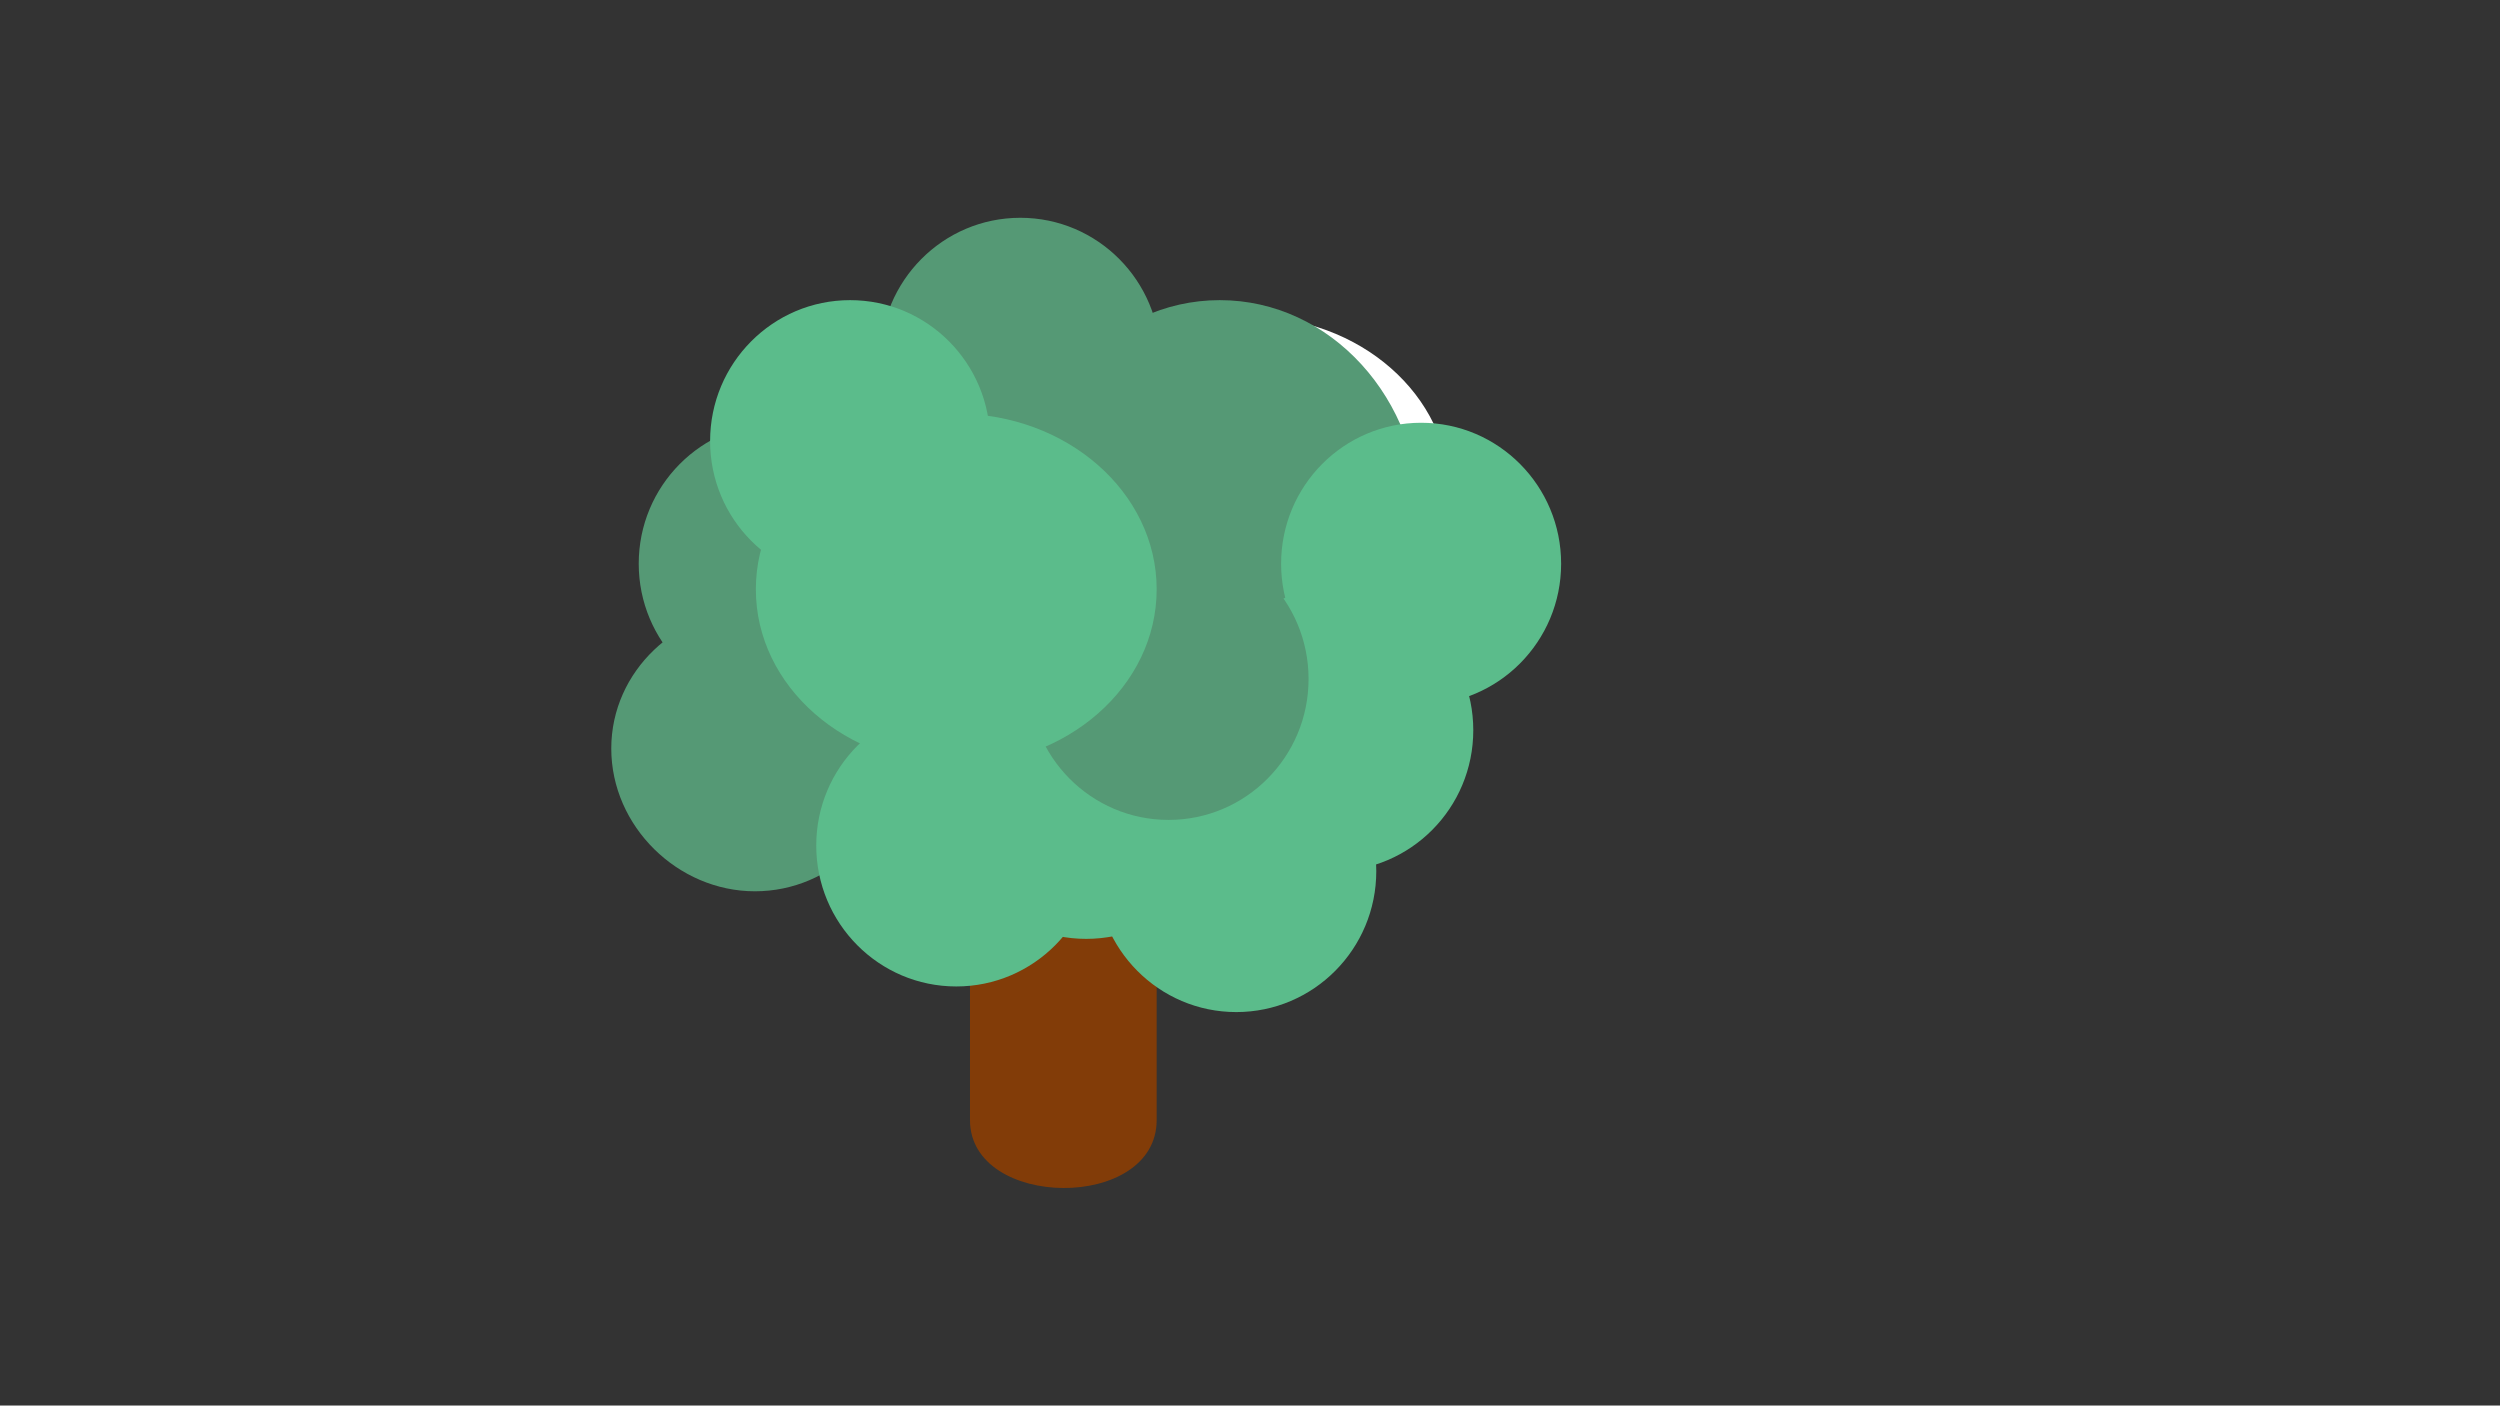 <?xml version="1.0" encoding="utf-8"?>
<!-- Generator: Adobe Illustrator 22.1.0, SVG Export Plug-In . SVG Version: 6.00 Build 0)  -->
<svg version="1.1" id="Lager_1" xmlns="http://www.w3.org/2000/svg" xmlns:xlink="http://www.w3.org/1999/xlink" x="0px" y="0px"
	 viewBox="0 0 1366 768" style="enable-background:new 0 0 1366 768;" xml:space="preserve">
<rect x="0" y="0" width="1366" height="768" fill="#333333" stroke="none"/>
<style type="text/css">
	.st0{fill:#823C08;}
	.st1{fill:#559975;}
	.st2{fill:#FFFFFF;}
	.st3{fill:#5BBC8B;}
</style>
<path class="st0" d="M632,612c0,50-102,49-102,0V376h102V612z"/>
<g>
	<ellipse class="st1" cx="557.5" cy="196" rx="76.5" ry="77"/>
</g>
<g>
	<ellipse class="st2" cx="682.5" cy="269" rx="109.5" ry="96"/>
</g>
<g>
	<ellipse class="st1" cx="666.5" cy="284" rx="109.5" ry="120"/>
</g>
<g>
	<ellipse class="st1" cx="529.5" cy="340" rx="109.5" ry="96"/>
</g>
<g>
	<ellipse class="st3" cx="728.5" cy="399" rx="76.5" ry="77"/>
</g>
<g>
	<ellipse class="st3" cx="593.5" cy="436" rx="76.5" ry="77"/>
</g>
<g>
	<ellipse class="st3" cx="776.5" cy="308" rx="76.5" ry="77"/>
</g>
<g>
	<ellipse class="st3" cx="516.5" cy="418" rx="76.5" ry="77"/>
</g>
<g>
	<path class="st1" d="M489,410c0,42.5-34.3,77-76.5,77S334,451.5,334,409s36.3-76,78.5-76S489,367.5,489,410z"/>
</g>
<g>
	<ellipse class="st3" cx="522.5" cy="462" rx="76.5" ry="77"/>
</g>
<g>
	<ellipse class="st3" cx="675.5" cy="476" rx="76.5" ry="77"/>
</g>
<g>
	<ellipse class="st1" cx="425.5" cy="308" rx="76.5" ry="77"/>
</g>
<g>
	<g>
		<path class="st1" d="M612,353.5c1.9,0,1.9-3,0-3C610.1,350.5,610.1,353.5,612,353.5L612,353.5z"/>
	</g>
</g>
<g>
	<ellipse class="st1" cx="638.5" cy="371" rx="76.5" ry="77"/>
</g>
<g>
	<ellipse class="st3" cx="522.5" cy="322" rx="109.5" ry="96"/>
</g>
<g>
	<ellipse class="st3" cx="464.5" cy="241" rx="76.5" ry="77"/>
</g>
</svg>
